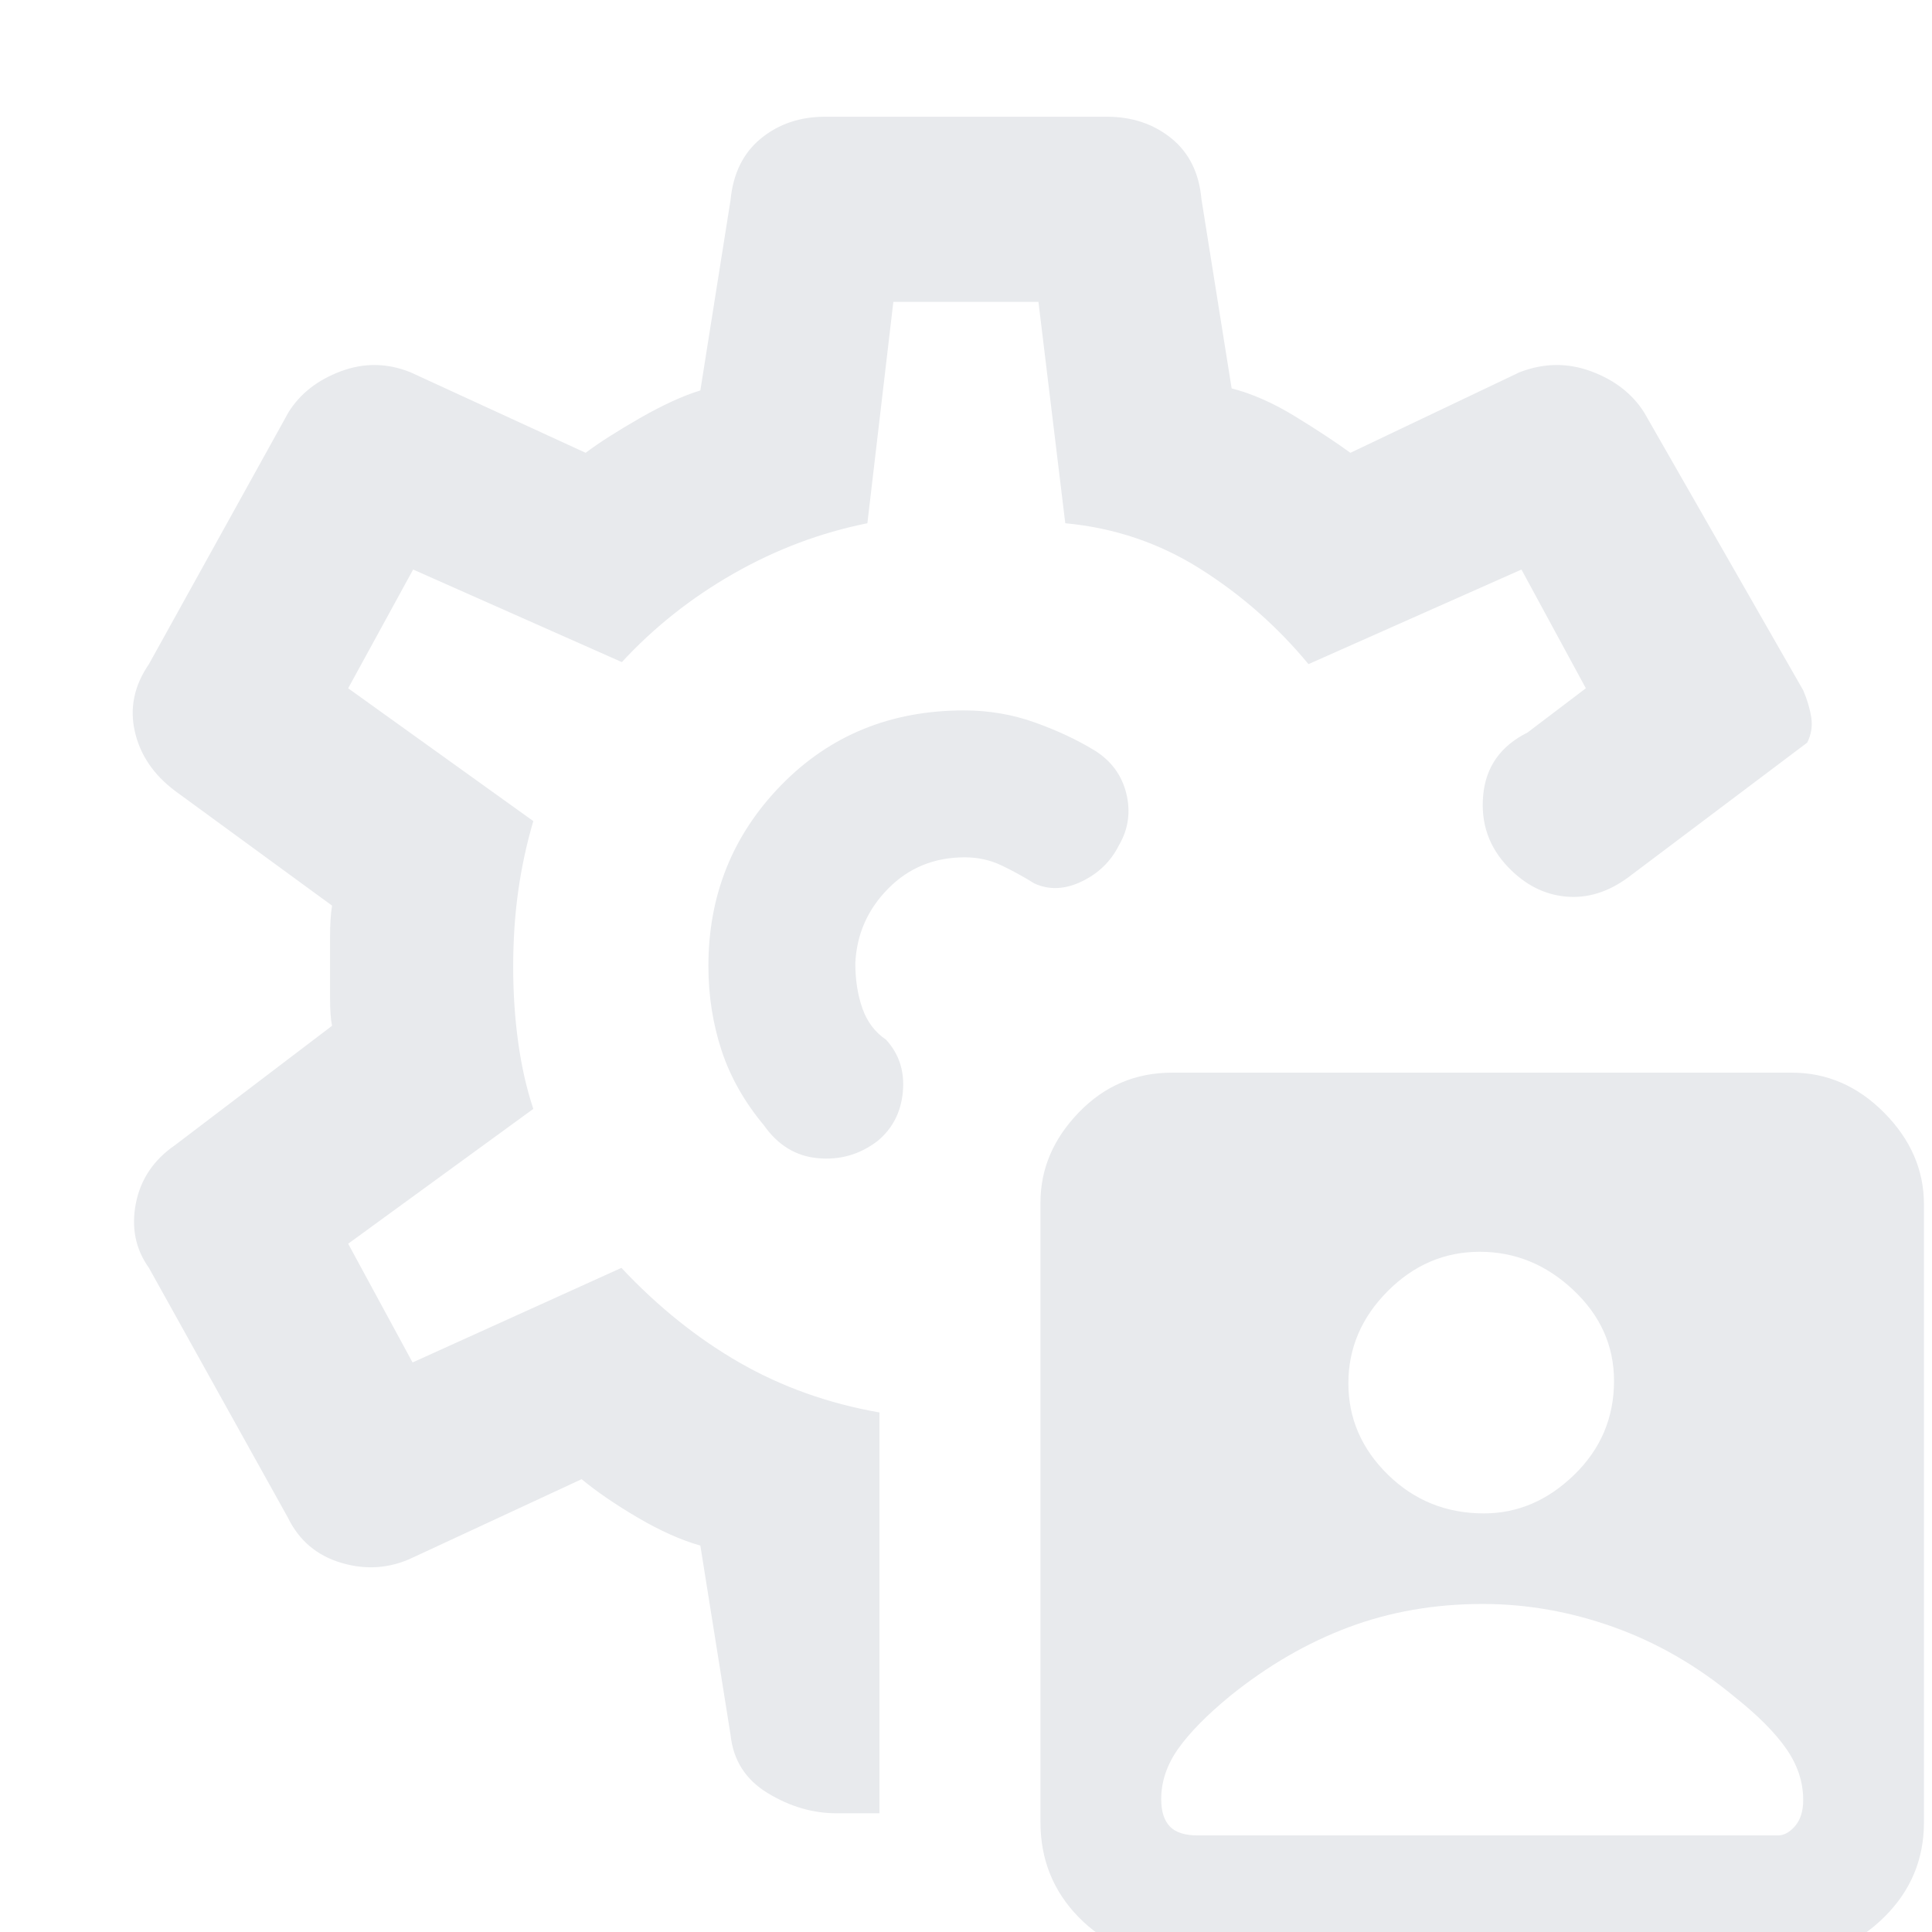 <svg xmlns="http://www.w3.org/2000/svg" height="24px" viewBox="0 -960 960 960" width="24px" fill="#e8eaed"><path d="M582.06 12q-27.22 0-46.14-19.42Q517-26.83 517-54.57v-307.89q0-25.04 19.06-44.79Q555.13-427 582.36-427h308.02q26.12 0 45.87 19.92Q956-387.15 956-361.55v307.13Q956-27 936.36-7.5 916.73 12 889.96 12h-307.9ZM437-258.15V-59h-21.45Q398-59 381.5-69 365-79 363-98l-15-94q-14.42-4.11-31.05-13.87Q300.32-215.64 289-225l-84 39q-16.88 8-35.25 2.62Q151.37-188.77 143-206L74-330q-10-14-6.5-32T87-391l78-59.3q-1-4.51-1-13.99v-30.08q0-9.59 1-15.63l-78-57q-16-12-20-29.5t7-33.5l69.38-125.19Q152-769 169.33-775.5q17.34-6.5 34.67.5l87 40q9.89-7.45 26.94-17.23Q335-762 348-766l15-94.57q1.91-19.85 15.11-30.64Q391.32-902 410-902h140q18.75 0 32.01 10.71Q595.26-880.58 597-861l15 94q15.22 3.89 31.61 13.95Q660-743 671-735l84-40q18.05-7 35.6-.5Q808.16-769 817-755l79 138q3 7 4 13.5t-2 12.5l-89 67q-15 11-31 9.5T749.5-529Q735-544 737-565t22-31l29-22-32-59-105.82 47q-23.18-28-53.71-47.29-30.52-19.3-67.14-22.71L516-810h-72.1L431-700q-34.89 7-66.45 25Q333-657 309-631l-103.72-46L173-618l92 66q-5 17-7.5 34.78-2.5 17.77-2.5 37.77 0 19.45 2.5 37.45 2.5 18 7.5 33l-92 67 32 59 103.78-47q27.22 29 58.72 47.09 31.5 18.08 69.5 24.76ZM479-481Zm0-126q-54.56 0-90.78 37.08T352-480q0 21.97 6.5 41.83t21.11 37.35Q390-386 406.43-384.5T436-393q11.26-9.3 12.63-24.55 1.37-15.25-8.39-25.85Q432-449 428.5-459t-3.5-22.39q1-21.53 16.33-37.07Q456.67-534 479.38-534q9.81 0 18.22 4 8.4 4 16.4 9 11 5 23.5-1t18.5-18q7-12 3.67-25.66-3.34-13.65-15.67-21.38Q531-595 514.25-601q-16.75-6-35.25-6Zm0 126Zm257.72 318q-35.68 0-66.57 11.56-30.89 11.55-58.94 34.17Q594-103.11 585.5-91.15 577-79.18 577-66q0 9.06 4.26 13.53Q585.53-48 595-48h288.49q4.51 0 8.51-4.69 4-4.68 4-12.94 0-13.37-8.45-25.47-8.44-12.1-25.78-25.85Q834-140 801.83-151.5 769.67-163 736.72-163Zm.63-45q25.15 0 44.9-19.21Q802-246.41 802-273.85q0-26.11-20.21-45.13-20.2-19.02-46.5-19.02-26.29 0-45.79 19.6-19.5 19.61-19.5 45.75 0 26.15 19.64 45.4Q709.29-208 737.35-208Z"/></svg>